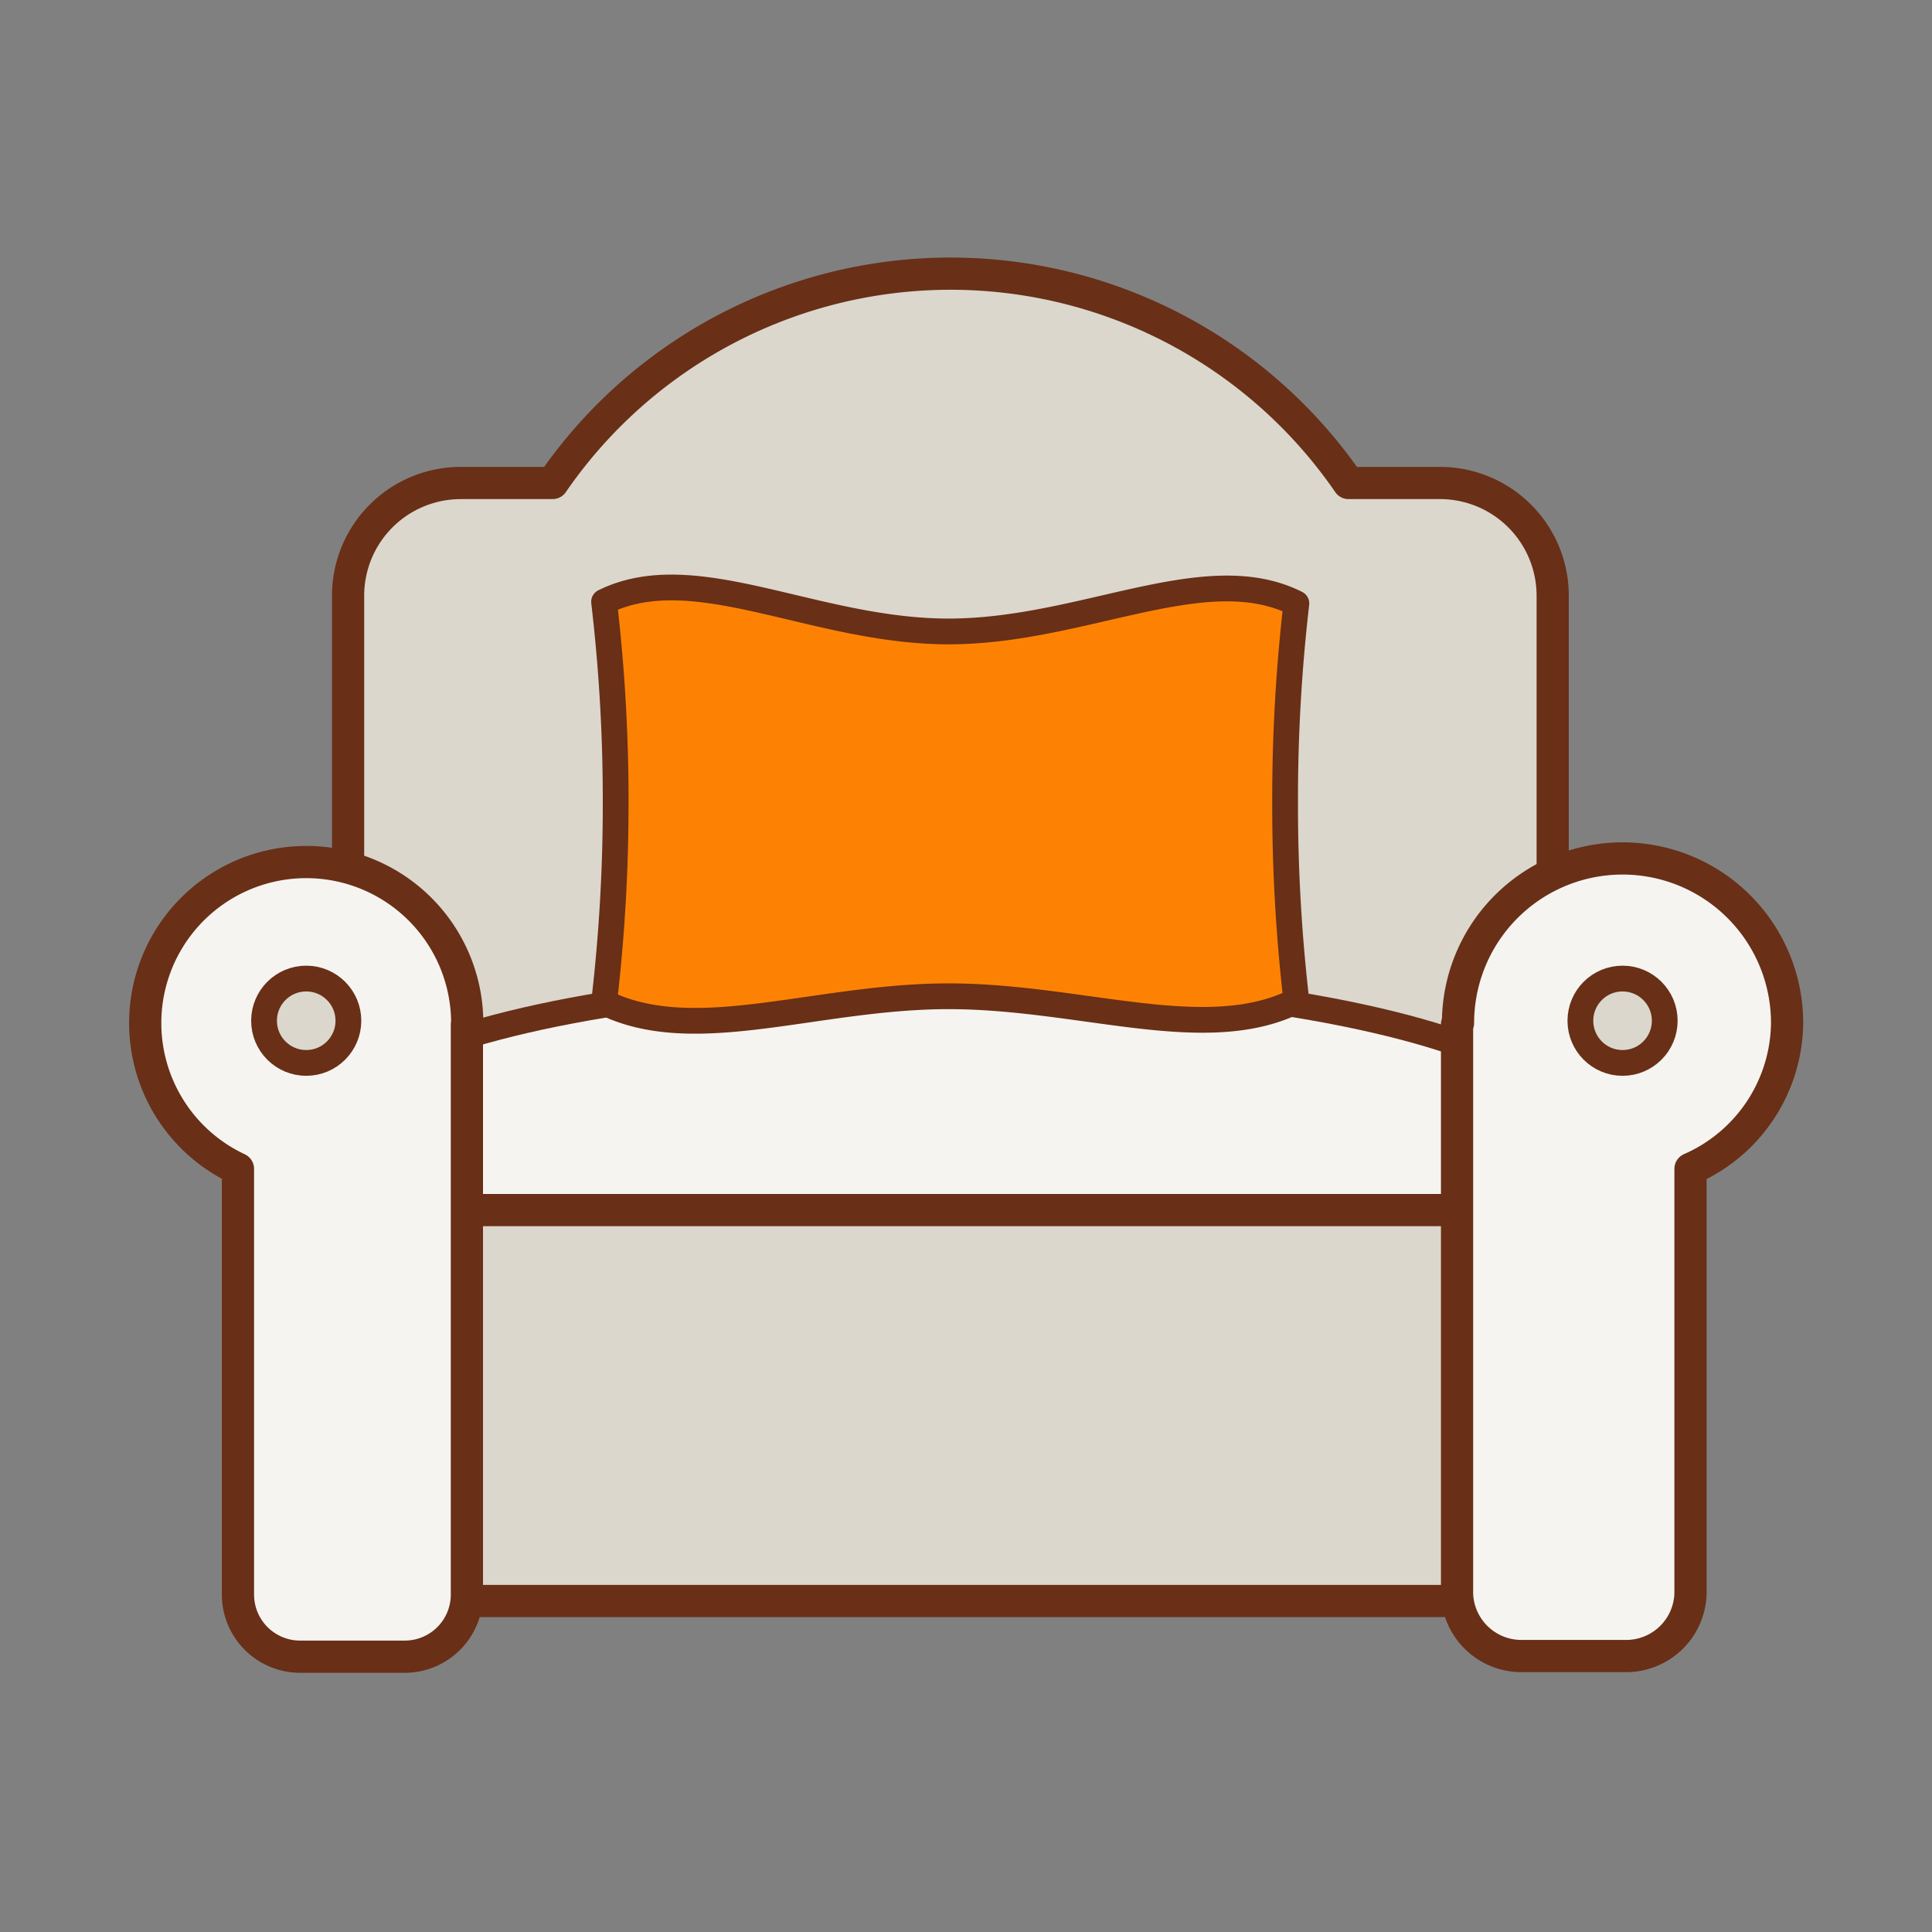 <svg xmlns="http://www.w3.org/2000/svg" width="60" height="60" viewBox="0 0 60 60"><rect x="0" y="0" width="60" height="60" fill="#808080" stroke="none"/><title>кресло_1</title><g data-name="Слой 2"><g data-name="Слой 1"><path fill="none" d="M0 0h60v60H0z"/><path d="M44.72 15h-2.84a15 15 0 0 0-24.72 0h-2.85a3.5 3.5 0 0 0-3.5 3.5v21.9a3.5 3.5 0 0 0 3.5 3.5h30.41a3.5 3.5 0 0 0 3.5-3.5V18.54a3.5 3.5 0 0 0-3.5-3.54z" fill="#dbd7cd" stroke="#692f17" stroke-linejoin="round"/><ellipse cx="29.52" cy="35.13" rx="19.27" ry="4.73" fill="#f5f4f0" stroke="#692f17" stroke-linejoin="round" stroke-width=".8"/><path d="M47.24 46c0 2.05-1.1 3.72-2.47 3.72H14.26c-1.36 0-2.47-1.66-2.47-3.72v-4.7c0-2.05 1.1-3.72 2.47-3.72h30.52c1.36 0 2.47 1.66 2.47 3.72z" fill="#dbd7cd" stroke="#692f17" stroke-linejoin="round"/><path d="M14.51 31.77a5 5 0 1 0-7.12 4.53v13.22a1.93 1.93 0 0 0 1.93 1.93h3.25a1.93 1.93 0 0 0 1.93-1.93V31.89v-.06c0-.06.01-.04.01-.06zM45.28 31.77a5.11 5.11 0 0 1 10.22 0 5 5 0 0 1-3 4.53v13.2a2 2 0 0 1-2 1.93h-3.25a2 2 0 0 1-2-1.93V31.88v-.06c0-.06.03-.03.03-.05z" fill="#f5f4f0" stroke="#692f17" stroke-linejoin="round"/><circle cx="9.51" cy="31.7" r="1.31" fill="#dbd7cd" stroke="#692f17" stroke-linejoin="round" stroke-width=".8"/><circle cx="50.39" cy="31.7" r="1.31" fill="#dbd7cd" stroke="#692f17" stroke-linejoin="round" stroke-width=".8"/><path d="M39.91 24.91a52.85 52.85 0 0 1 .35-6.17c-2.82-1.42-6.62.87-10.8.87s-7.88-2.31-10.7-.92a52.78 52.78 0 0 1 .36 6.22 52.79 52.79 0 0 1-.36 6.22c2.81 1.39 6.57-.19 10.7-.19s8 1.55 10.8.14a52.85 52.85 0 0 1-.35-6.17z" fill="#fd8204" stroke="#692f17" stroke-linejoin="round" stroke-width=".8"/></g></g></svg>